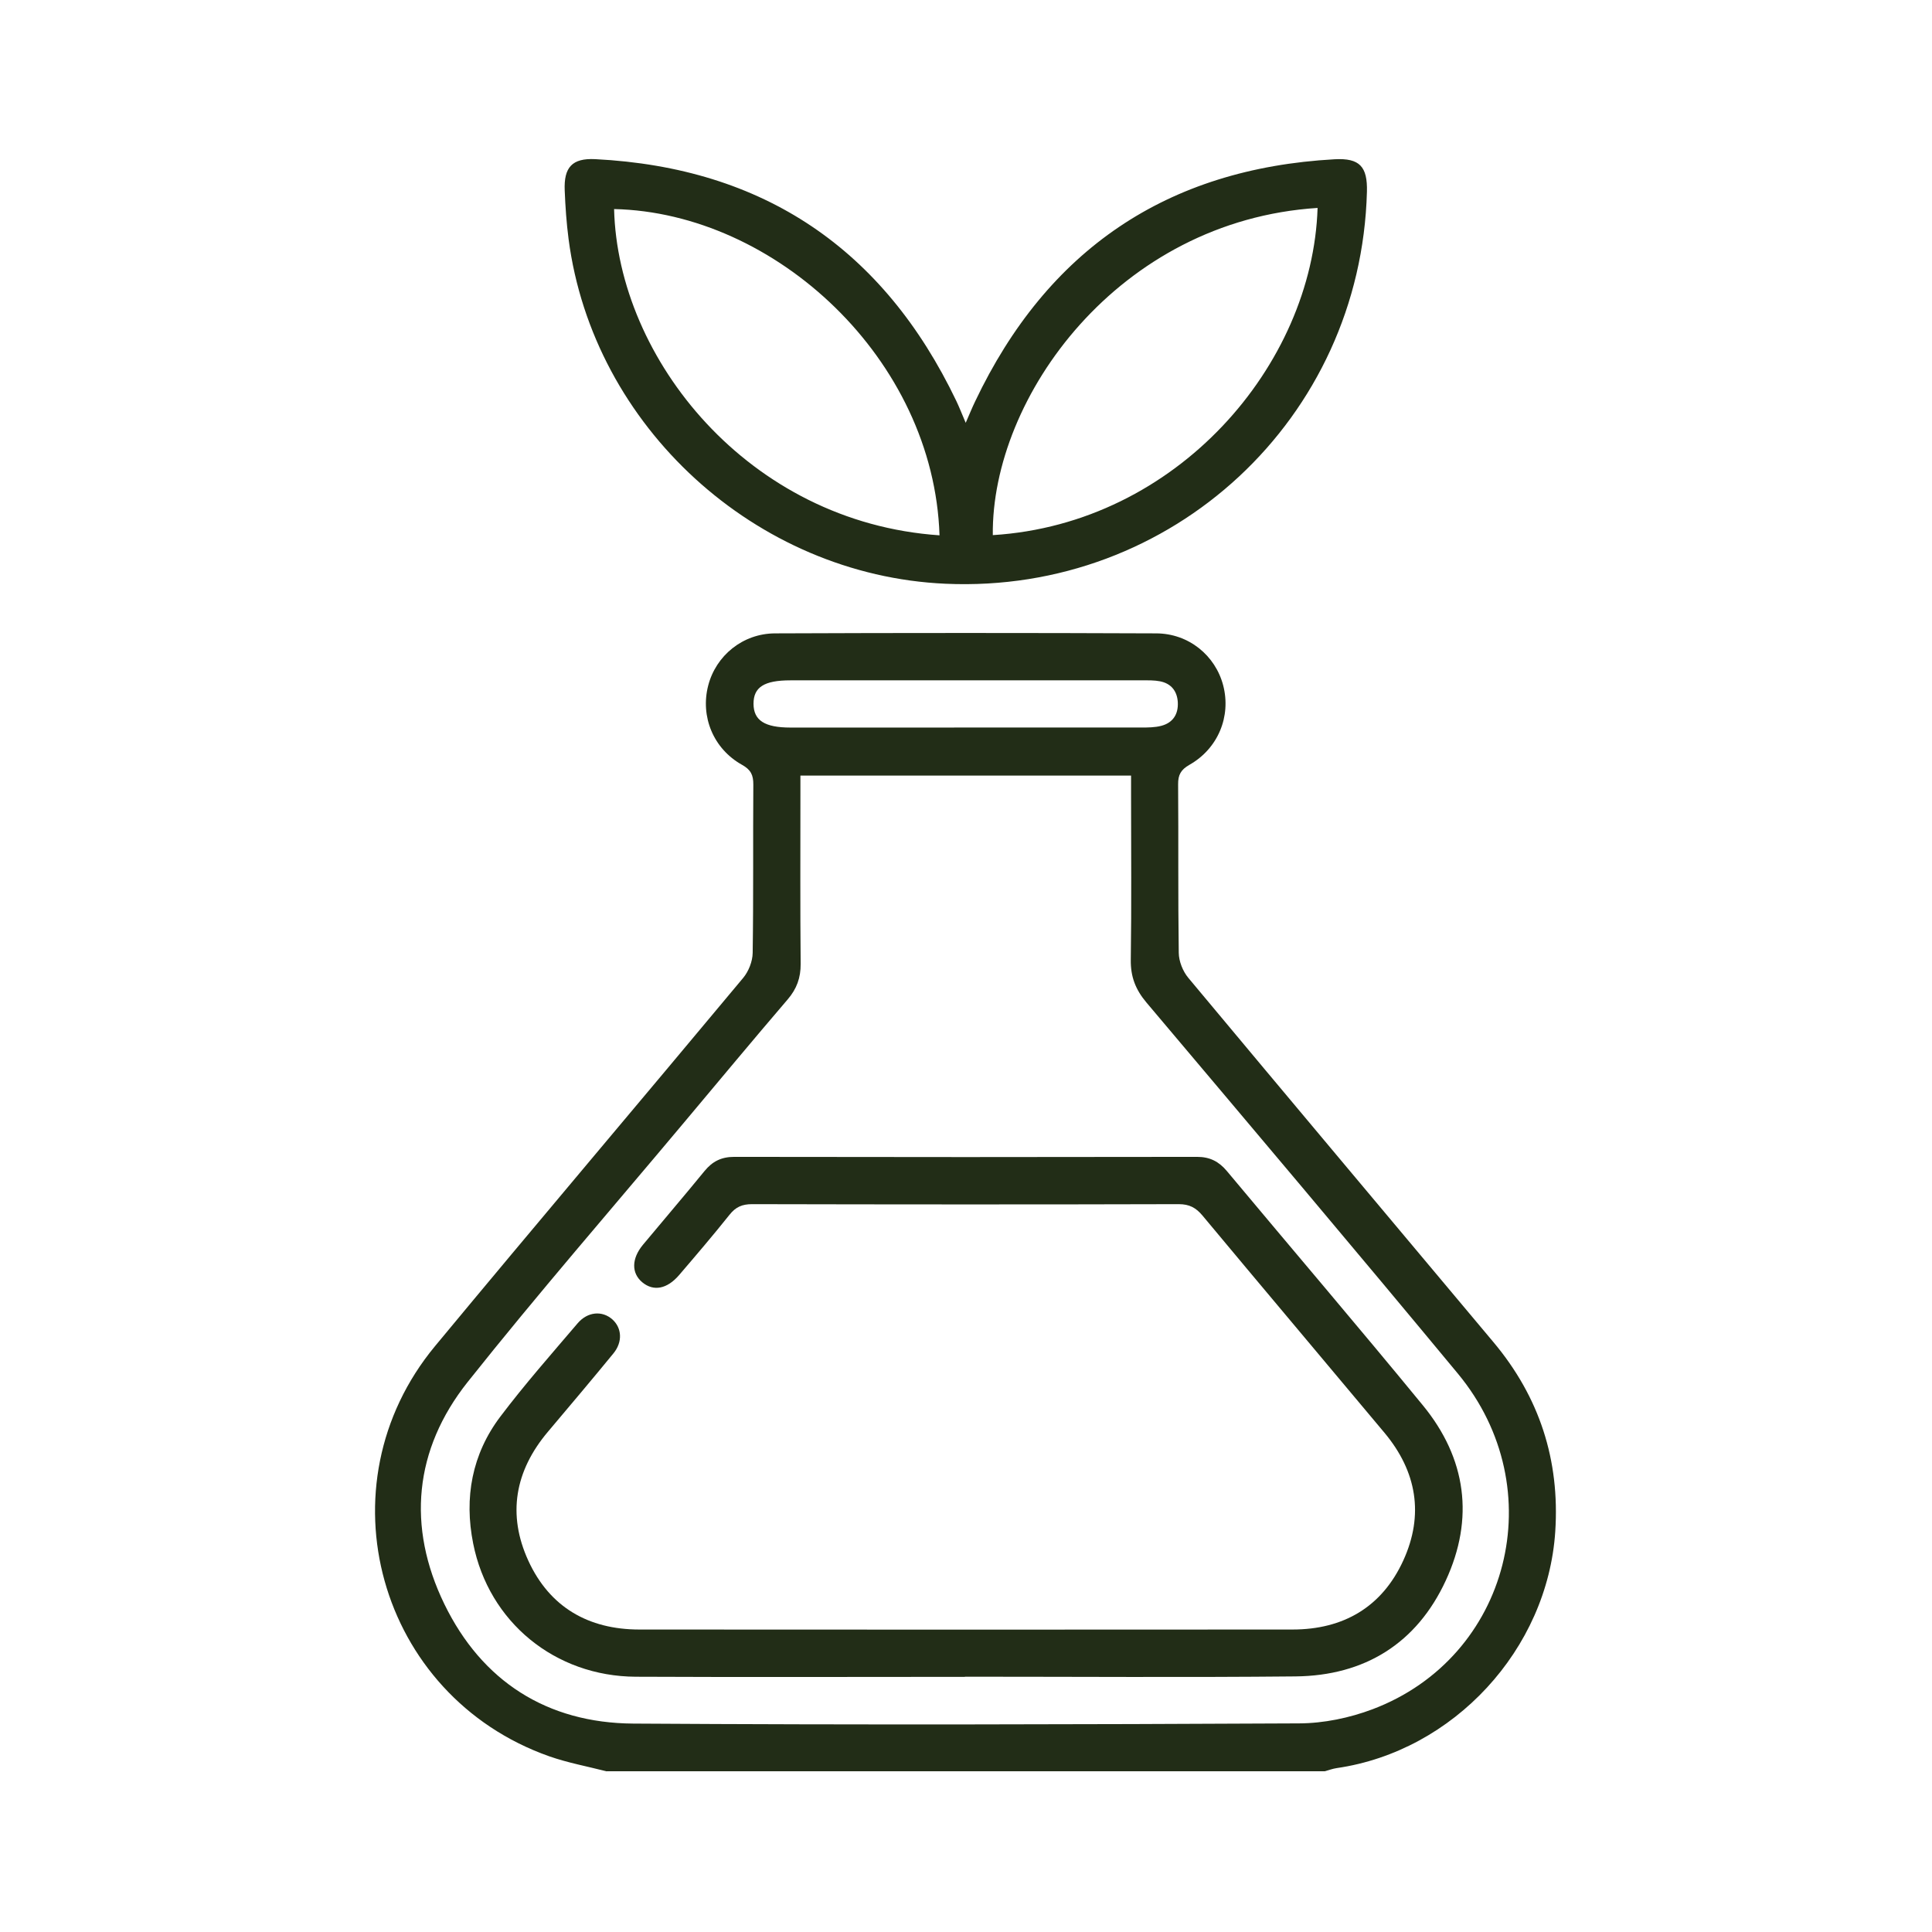 <svg width="48" height="48" viewBox="0 0 48 48" fill="none" xmlns="http://www.w3.org/2000/svg">
<path d="M15.072 44.009C14.596 43.886 14.108 43.797 13.646 43.635C9.395 42.134 7.934 36.912 10.81 33.442C13.347 30.381 15.918 27.35 18.463 24.297C18.599 24.134 18.697 23.886 18.7 23.675C18.721 22.28 18.706 20.886 18.716 19.491C18.717 19.256 18.655 19.124 18.436 19.002C17.722 18.604 17.396 17.802 17.595 17.032C17.787 16.289 18.453 15.738 19.259 15.736C22.415 15.723 25.569 15.723 28.724 15.736C29.533 15.738 30.196 16.285 30.39 17.029C30.59 17.797 30.264 18.597 29.552 19.001C29.341 19.121 29.267 19.249 29.27 19.488C29.281 20.883 29.266 22.278 29.286 23.672C29.288 23.883 29.387 24.131 29.523 24.294C32.043 27.316 34.577 30.329 37.105 33.346C38.246 34.707 38.756 36.274 38.64 38.05C38.448 40.977 36.114 43.508 33.209 43.928C33.109 43.943 33.013 43.979 32.914 44.006H15.072V44.009ZM19.886 19.271C19.886 19.457 19.886 19.609 19.886 19.762C19.886 21.157 19.879 22.552 19.892 23.946C19.895 24.294 19.794 24.569 19.569 24.831C18.704 25.841 17.855 26.863 17 27.882C15.2 30.03 13.36 32.145 11.617 34.338C10.287 36.014 10.107 37.933 11.04 39.853C11.973 41.771 13.59 42.807 15.731 42.822C21.246 42.857 26.76 42.844 32.274 42.817C32.886 42.815 33.527 42.682 34.1 42.466C37.512 41.178 38.581 36.98 36.222 34.129C33.661 31.038 31.07 27.973 28.481 24.905C28.211 24.584 28.088 24.264 28.094 23.846C28.114 22.478 28.101 21.109 28.101 19.741V19.269H19.886V19.271ZM24.011 16.903C22.553 16.903 21.095 16.903 19.635 16.903C18.985 16.903 18.72 17.073 18.721 17.486C18.723 17.898 18.998 18.076 19.638 18.076C22.542 18.076 25.446 18.076 28.351 18.075C28.519 18.075 28.694 18.075 28.855 18.032C29.145 17.955 29.279 17.739 29.262 17.444C29.245 17.167 29.095 16.979 28.816 16.926C28.676 16.899 28.53 16.903 28.388 16.903C26.929 16.902 25.471 16.903 24.011 16.903Z" fill="#222D17"/>
<path d="M23.991 10.509C24.093 10.276 24.155 10.122 24.227 9.973C26.017 6.209 28.986 4.189 33.155 3.957C33.783 3.922 33.977 4.141 33.961 4.763C33.813 10.395 29.125 14.756 23.49 14.503C18.775 14.293 14.732 10.597 14.126 5.938C14.074 5.538 14.046 5.135 14.03 4.731C14.006 4.155 14.216 3.926 14.787 3.954C18.976 4.166 21.954 6.191 23.76 9.963C23.832 10.114 23.893 10.271 23.994 10.508L23.991 10.509ZM23.342 13.3C23.202 8.927 19.265 5.283 15.257 5.194C15.347 8.91 18.593 12.977 23.342 13.3ZM32.735 5.166C27.786 5.482 24.628 9.87 24.666 13.295C29.243 13.011 32.612 9.068 32.735 5.166Z" fill="#222D17"/>
<path d="M23.972 41.661C21.247 41.661 18.521 41.671 15.796 41.658C13.791 41.648 12.145 40.303 11.756 38.349C11.528 37.211 11.725 36.129 12.431 35.195C13.035 34.395 13.7 33.641 14.351 32.877C14.601 32.584 14.965 32.558 15.215 32.781C15.45 32.992 15.474 33.34 15.241 33.624C14.705 34.279 14.157 34.926 13.611 35.574C12.793 36.544 12.599 37.629 13.127 38.777C13.656 39.928 14.617 40.484 15.881 40.485C21.292 40.489 26.703 40.489 32.113 40.485C33.378 40.485 34.336 39.925 34.864 38.771C35.383 37.638 35.2 36.558 34.398 35.598C32.893 33.798 31.379 32.005 29.877 30.202C29.715 30.007 29.551 29.917 29.287 29.917C25.753 29.927 22.22 29.925 18.686 29.917C18.439 29.917 18.278 29.987 18.126 30.179C17.719 30.689 17.296 31.184 16.872 31.679C16.571 32.029 16.235 32.089 15.957 31.858C15.685 31.631 15.688 31.271 15.974 30.926C16.482 30.315 17 29.711 17.503 29.095C17.699 28.855 17.922 28.742 18.241 28.742C22.074 28.749 25.909 28.749 29.742 28.742C30.059 28.742 30.282 28.857 30.481 29.094C32.102 31.035 33.745 32.958 35.349 34.913C36.432 36.231 36.634 37.728 35.919 39.27C35.197 40.83 33.904 41.633 32.185 41.65C29.448 41.677 26.709 41.657 23.972 41.657V41.661Z" fill="#222D17"/>
</svg>
